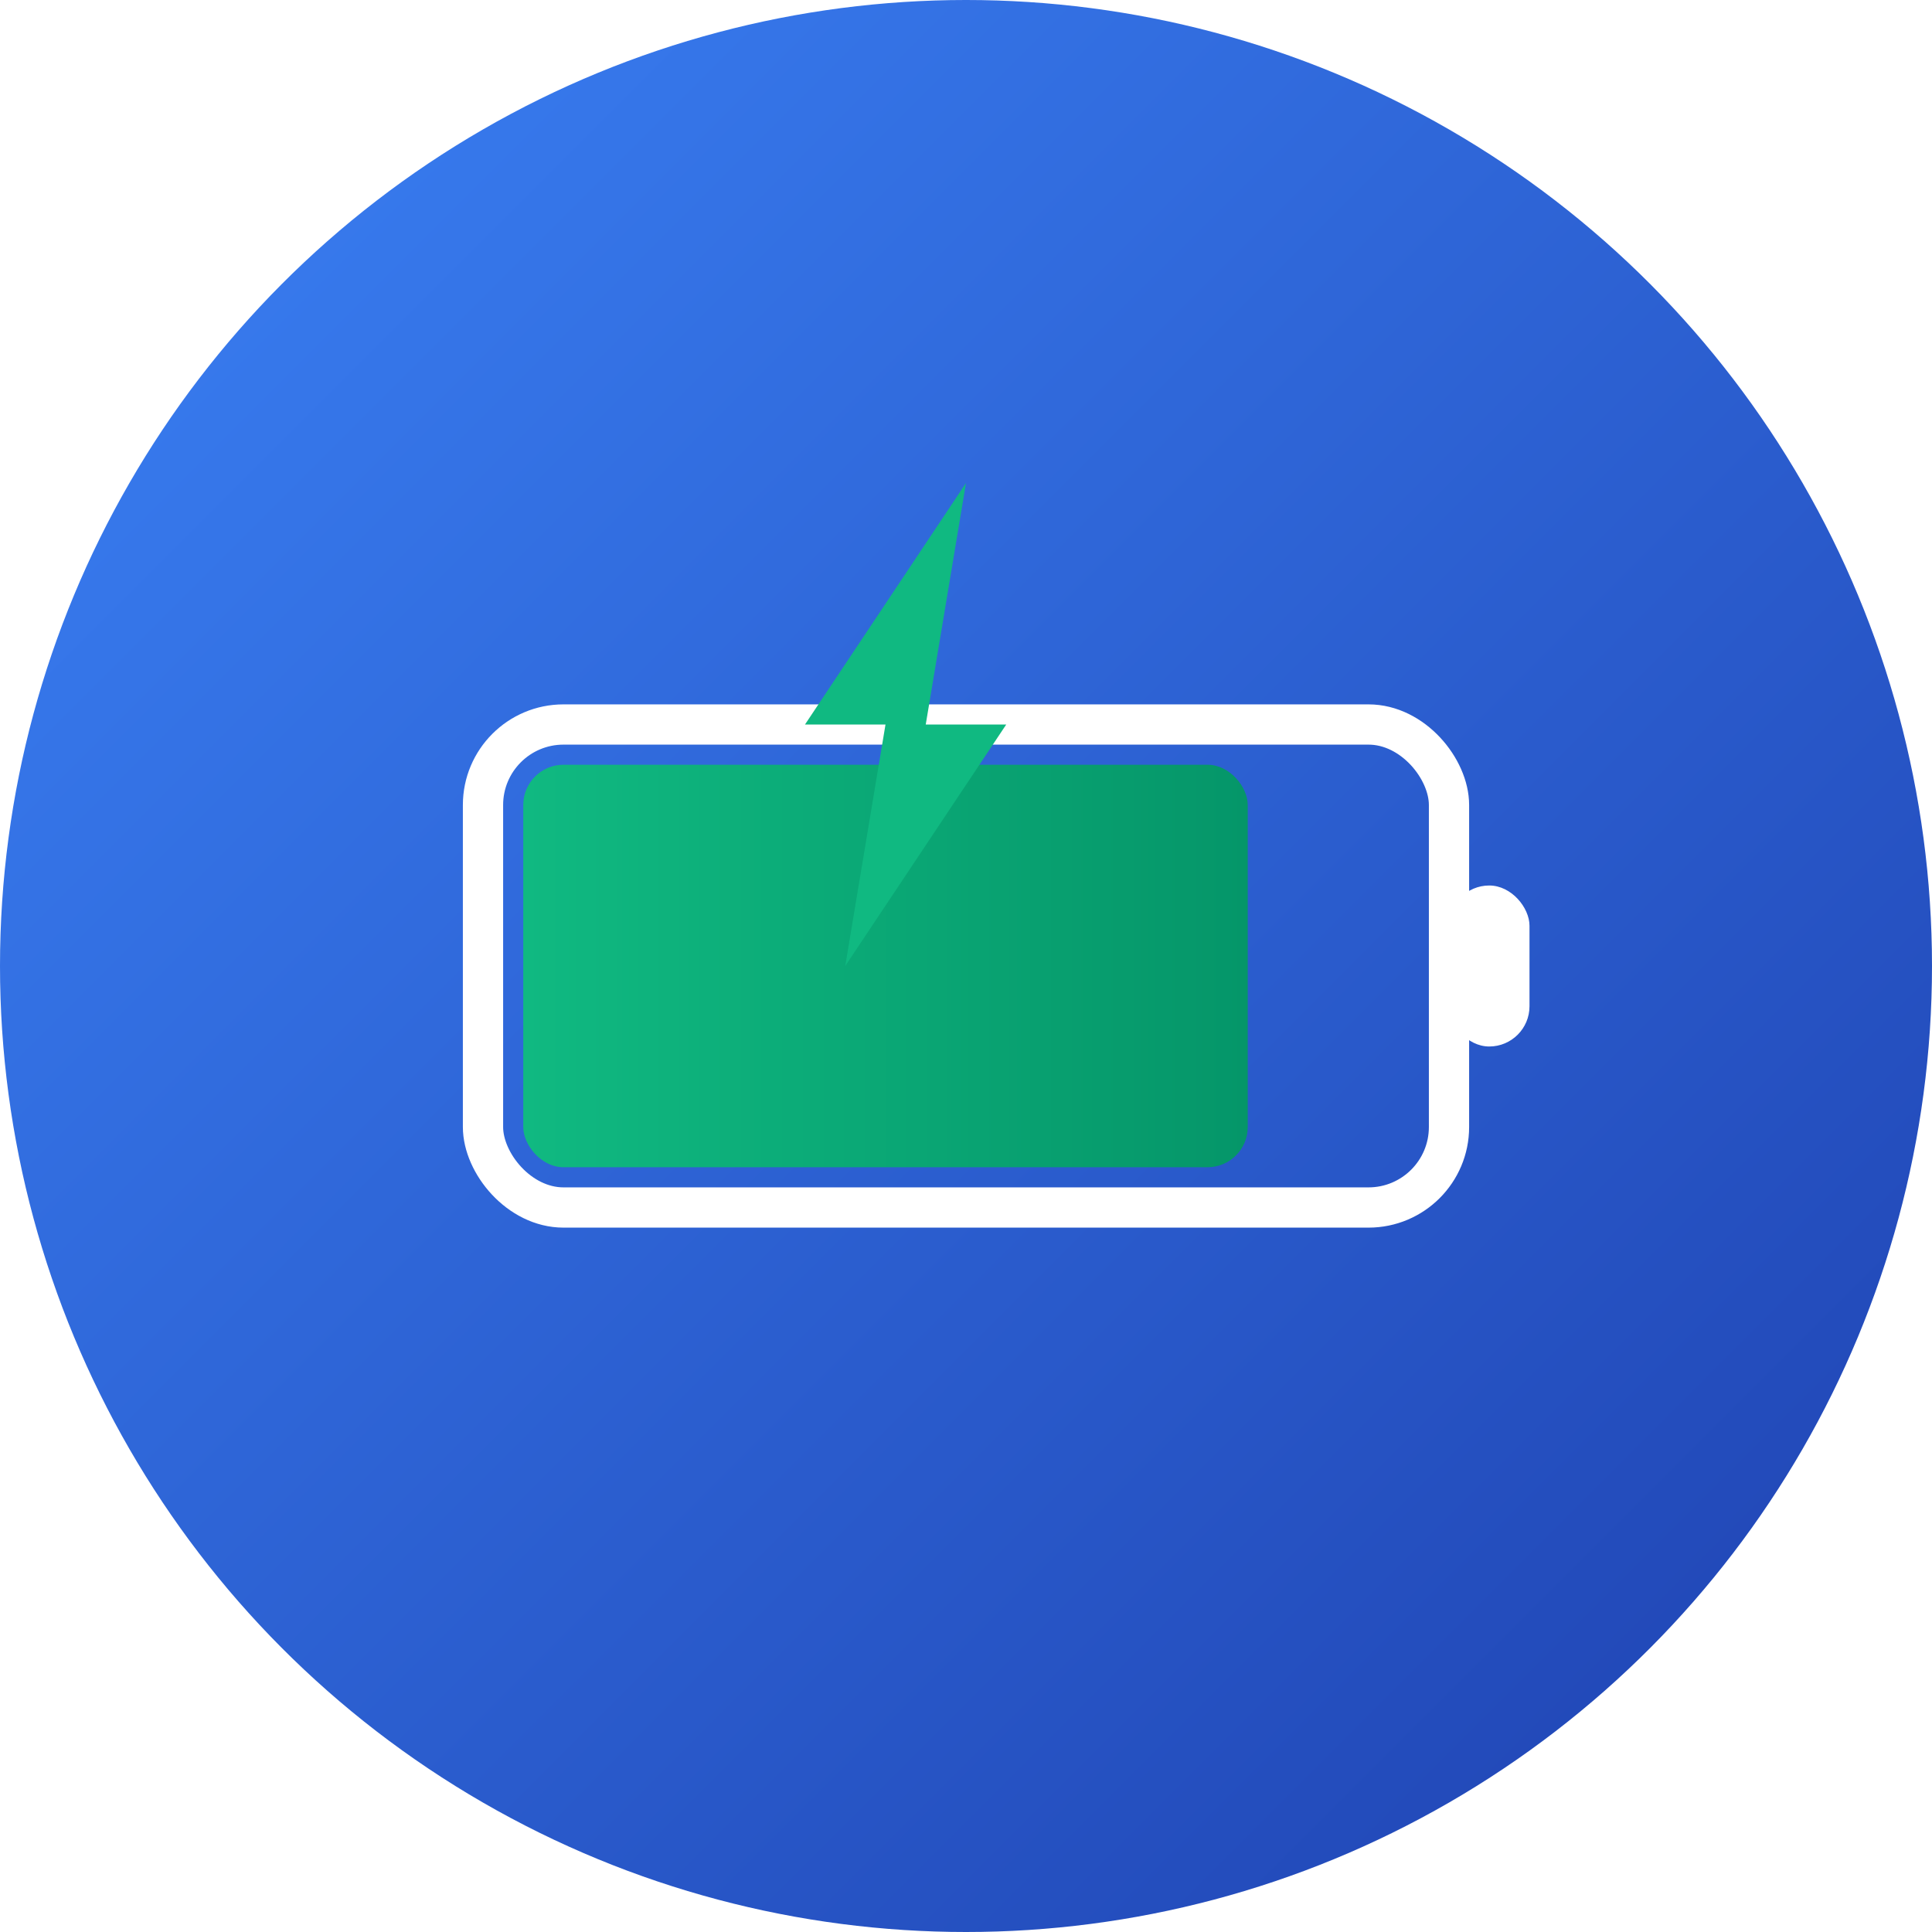 <svg width="192" height="192" viewBox="0 0 192 192" fill="none" xmlns="http://www.w3.org/2000/svg">
  <!-- 背景圆形 -->
  <circle cx="96" cy="96" r="96" fill="url(#bgGradient)"/>
  
  <!-- 电池主体 -->
  <rect x="48" y="72" width="96" height="48" rx="8" ry="8" 
        fill="none" stroke="#ffffff" stroke-width="4"/>
  
  <!-- 电池正极 -->
  <rect x="144" y="88" width="8" height="16" rx="4" ry="4" 
        fill="#ffffff"/>
  
  <!-- 电池电量填充 -->
  <rect x="52" y="76" width="72" height="40" rx="4" ry="4" 
        fill="url(#batteryGradient)"/>
  
  <!-- 闪电图标（充电状态） -->
  <path d="M96 48L80 72H88L84 96L100 72H92L96 48Z" 
        fill="#10B981" filter="url(#glow)"/>
  
  <!-- 渐变定义 -->
  <defs>
    <!-- 背景渐变 -->
    <linearGradient id="bgGradient" x1="0%" y1="0%" x2="100%" y2="100%">
      <stop offset="0%" style="stop-color:#3B82F6;stop-opacity:1" />
      <stop offset="100%" style="stop-color:#1E40AF;stop-opacity:1" />
    </linearGradient>
    
    <!-- 电池电量渐变 -->
    <linearGradient id="batteryGradient" x1="0%" y1="0%" x2="100%" y2="0%">
      <stop offset="0%" style="stop-color:#10B981;stop-opacity:1" />
      <stop offset="100%" style="stop-color:#059669;stop-opacity:1" />
    </linearGradient>
    
    <!-- 发光效果 -->
    <filter id="glow">
      <feGaussianBlur stdDeviation="2" result="coloredBlur"/>
      <feMerge> 
        <feMergeNode in="coloredBlur"/>
        <feMergeNode in="SourceGraphic"/>
      </feMerge>
    </filter>
  </defs>
</svg>